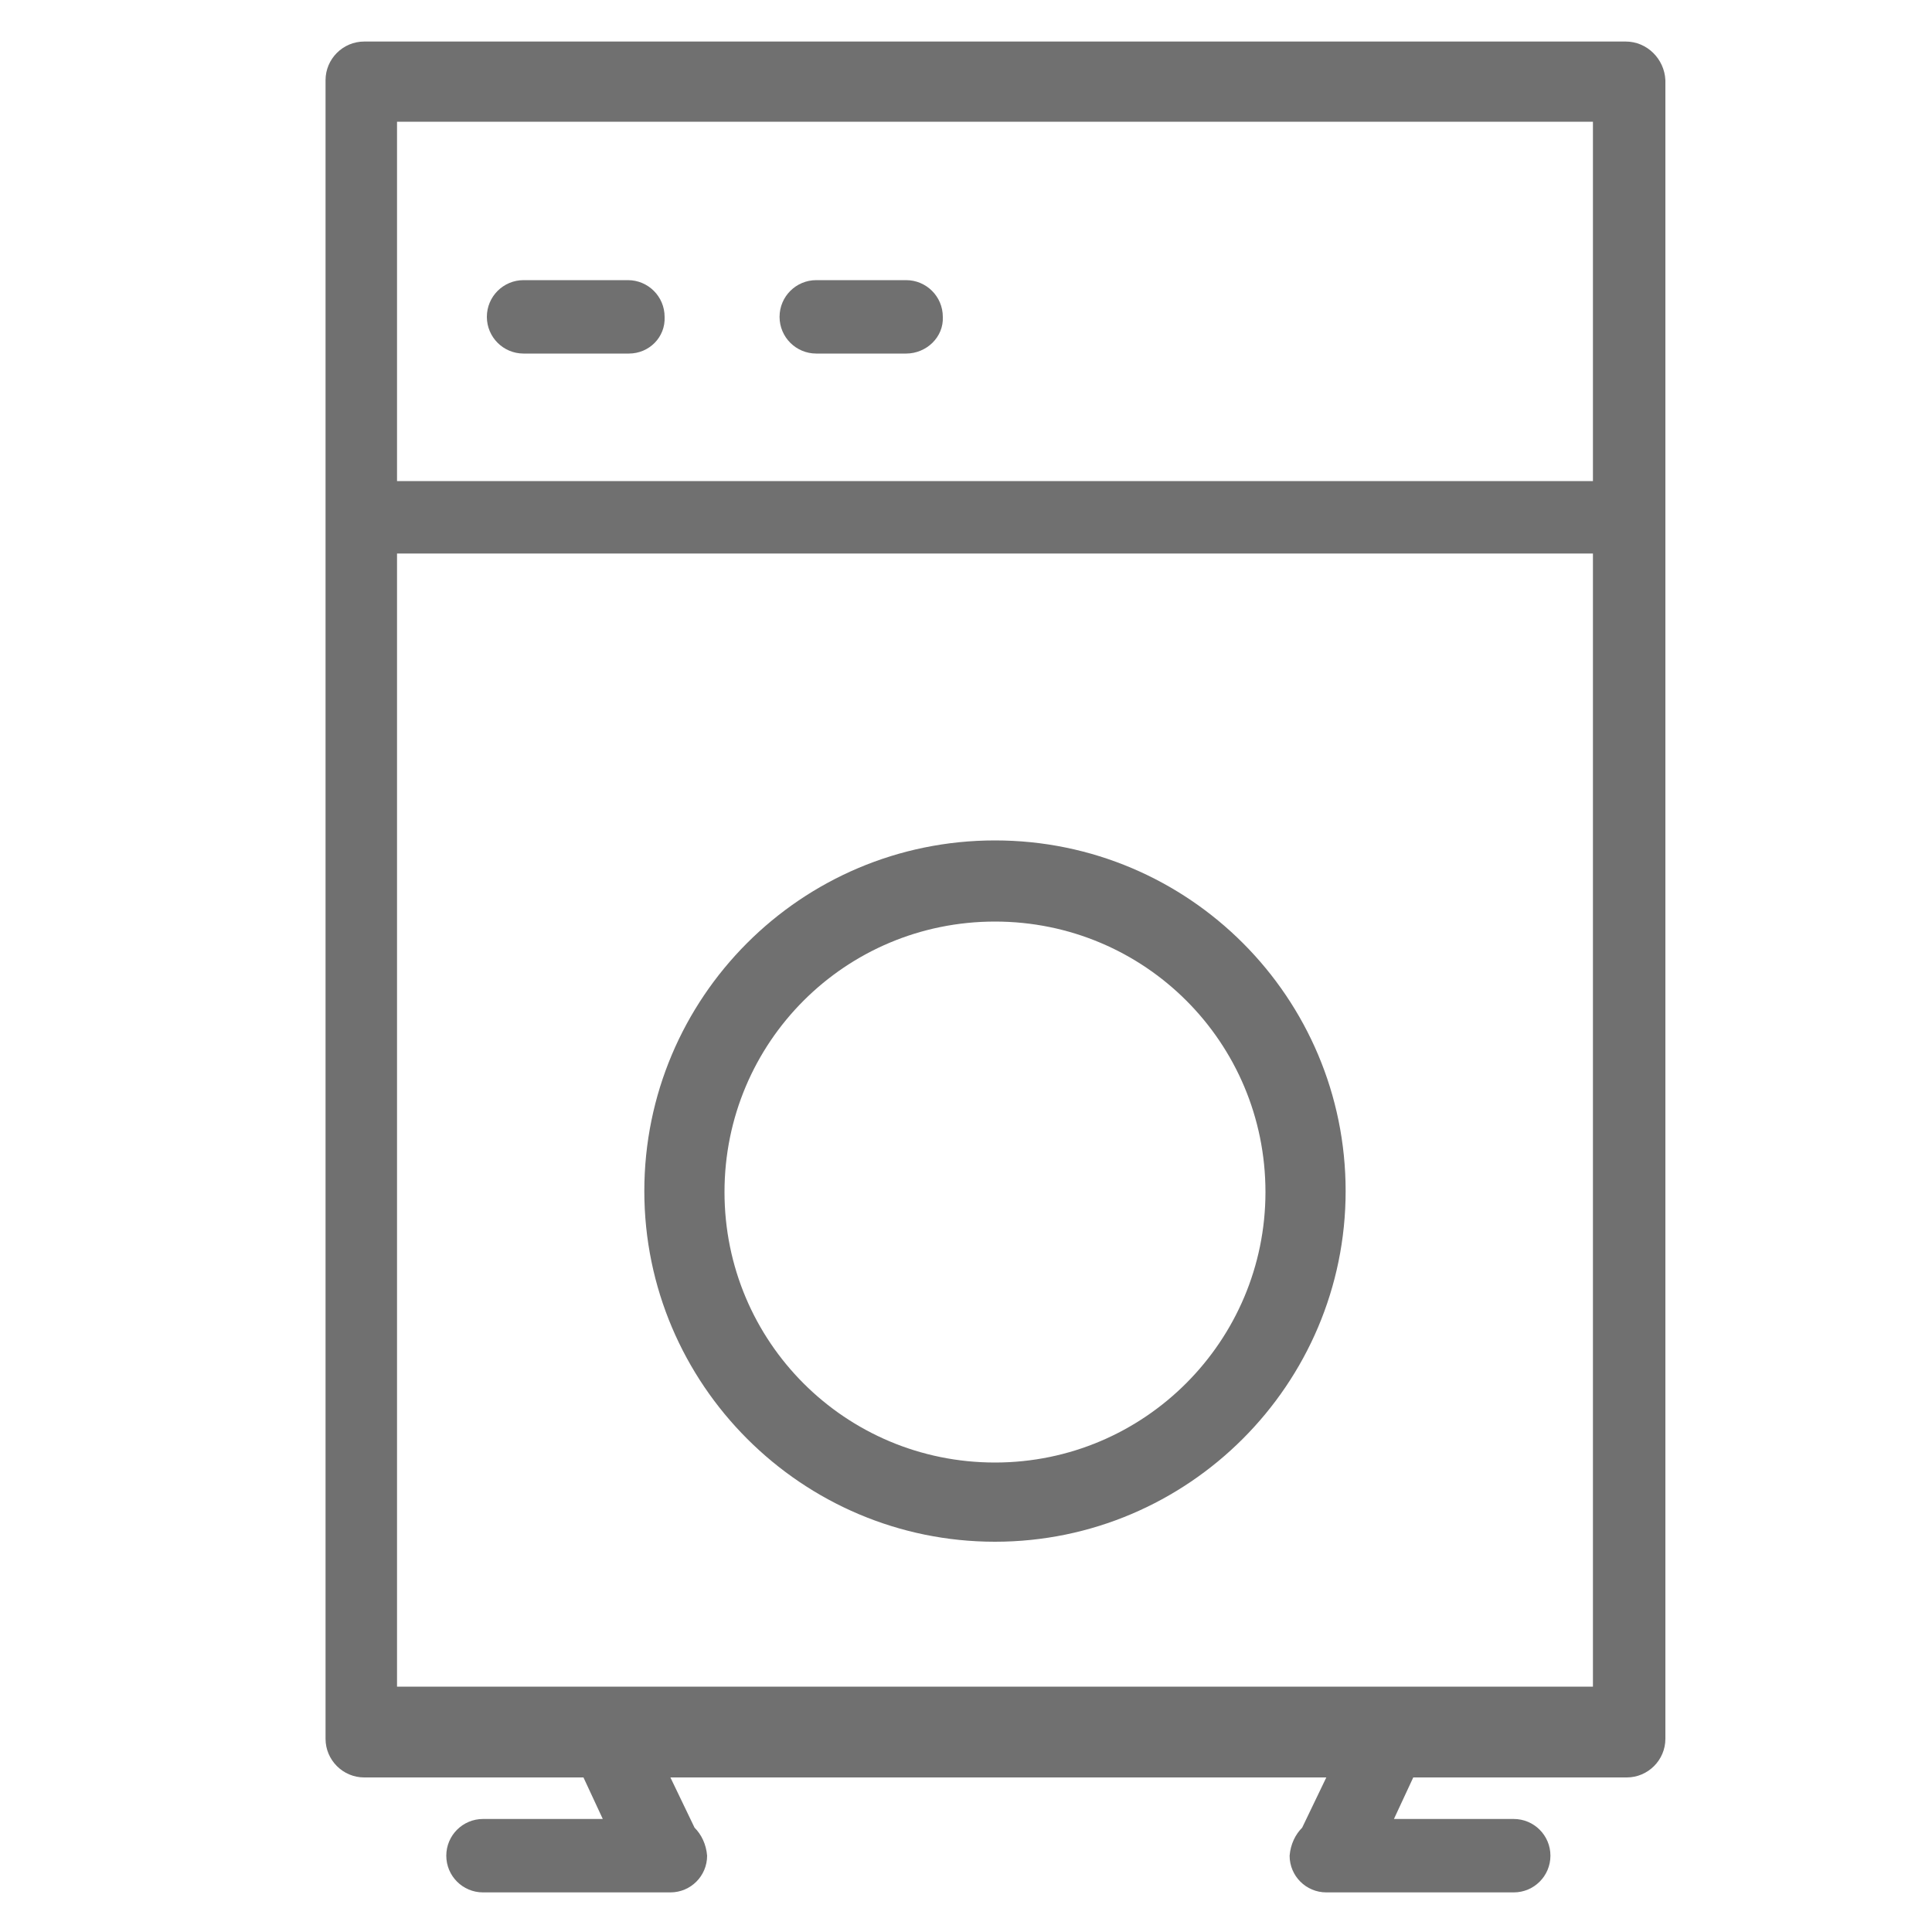 <svg xmlns="http://www.w3.org/2000/svg" class="icon" style="width: 1em; height: 1em;vertical-align: middle;fill: currentColor;overflow: hidden;" viewBox="0 0 1024 1024" t="1562041880728" p-id="3599" version="1.1" data-spm-anchor-id="a313x.7781069.0.i23"><path fill="#707070" d="M 861.696 22.016 H 193.024 c -11.264 0 -20.48 9.216 -20.48 20.48 V 921.6 c 0 11.264 9.216 20.48 20.48 20.48 h 669.184 c 11.264 0 20.48 -9.216 20.48 -20.48 V 42.496 c -0.512 -11.264 -9.728 -20.48 -20.992 -20.48 Z m -17.408 871.936 H 210.432 V 293.376 h 633.856 v 600.576 Z m 0 -638.976 H 210.432 V 64.512 h 633.856 v 190.464 Z" p-id="3600" /><path fill="#707070" d="M 527.36 445.44 c -102.912 0 -185.856 83.456 -185.856 185.856 S 424.96 817.152 527.36 817.152 s 185.856 -83.456 185.856 -185.856 S 630.272 445.44 527.36 445.44 Z m 0 329.728 c -79.36 0 -143.36 -64 -143.36 -143.36 s 64 -143.36 143.36 -143.36 s 143.36 64 143.36 143.36 c 0 78.848 -64 143.36 -143.36 143.36 Z M 333.312 187.392 H 277.504 c -10.752 0 -19.456 -8.704 -19.456 -19.456 c 0 -10.752 8.704 -19.456 19.456 -19.456 H 332.8 c 10.752 0 19.456 8.704 19.456 19.456 c 0.512 10.752 -8.192 19.456 -18.944 19.456 Z M 480.256 187.392 h -47.616 c -10.752 0 -19.456 -8.704 -19.456 -19.456 c 0 -10.752 8.704 -19.456 19.456 -19.456 h 47.616 c 10.752 0 19.456 8.704 19.456 19.456 c 0.512 10.752 -8.704 19.456 -19.456 19.456 Z M 368.128 968.704 l -12.8 -26.624 h -46.08 l 10.24 22.016 H 256 c -10.752 0 -19.456 8.704 -19.456 19.456 s 8.704 19.456 19.456 19.456 h 99.328 c 10.752 0 19.456 -8.704 19.456 -19.456 c -0.512 -6.144 -3.072 -11.264 -6.656 -14.848 Z M 690.176 968.704 l 12.8 -26.624 h 46.08 l -10.24 22.016 h 63.488 c 10.752 0 19.456 8.704 19.456 19.456 s -8.704 19.456 -19.456 19.456 h -99.328 c -10.752 0 -19.456 -8.704 -19.456 -19.456 c 0.512 -6.144 3.072 -11.264 6.656 -14.848 Z" p-id="3601" data-spm-anchor-id="a313x.7781069.0.i24" /></svg>